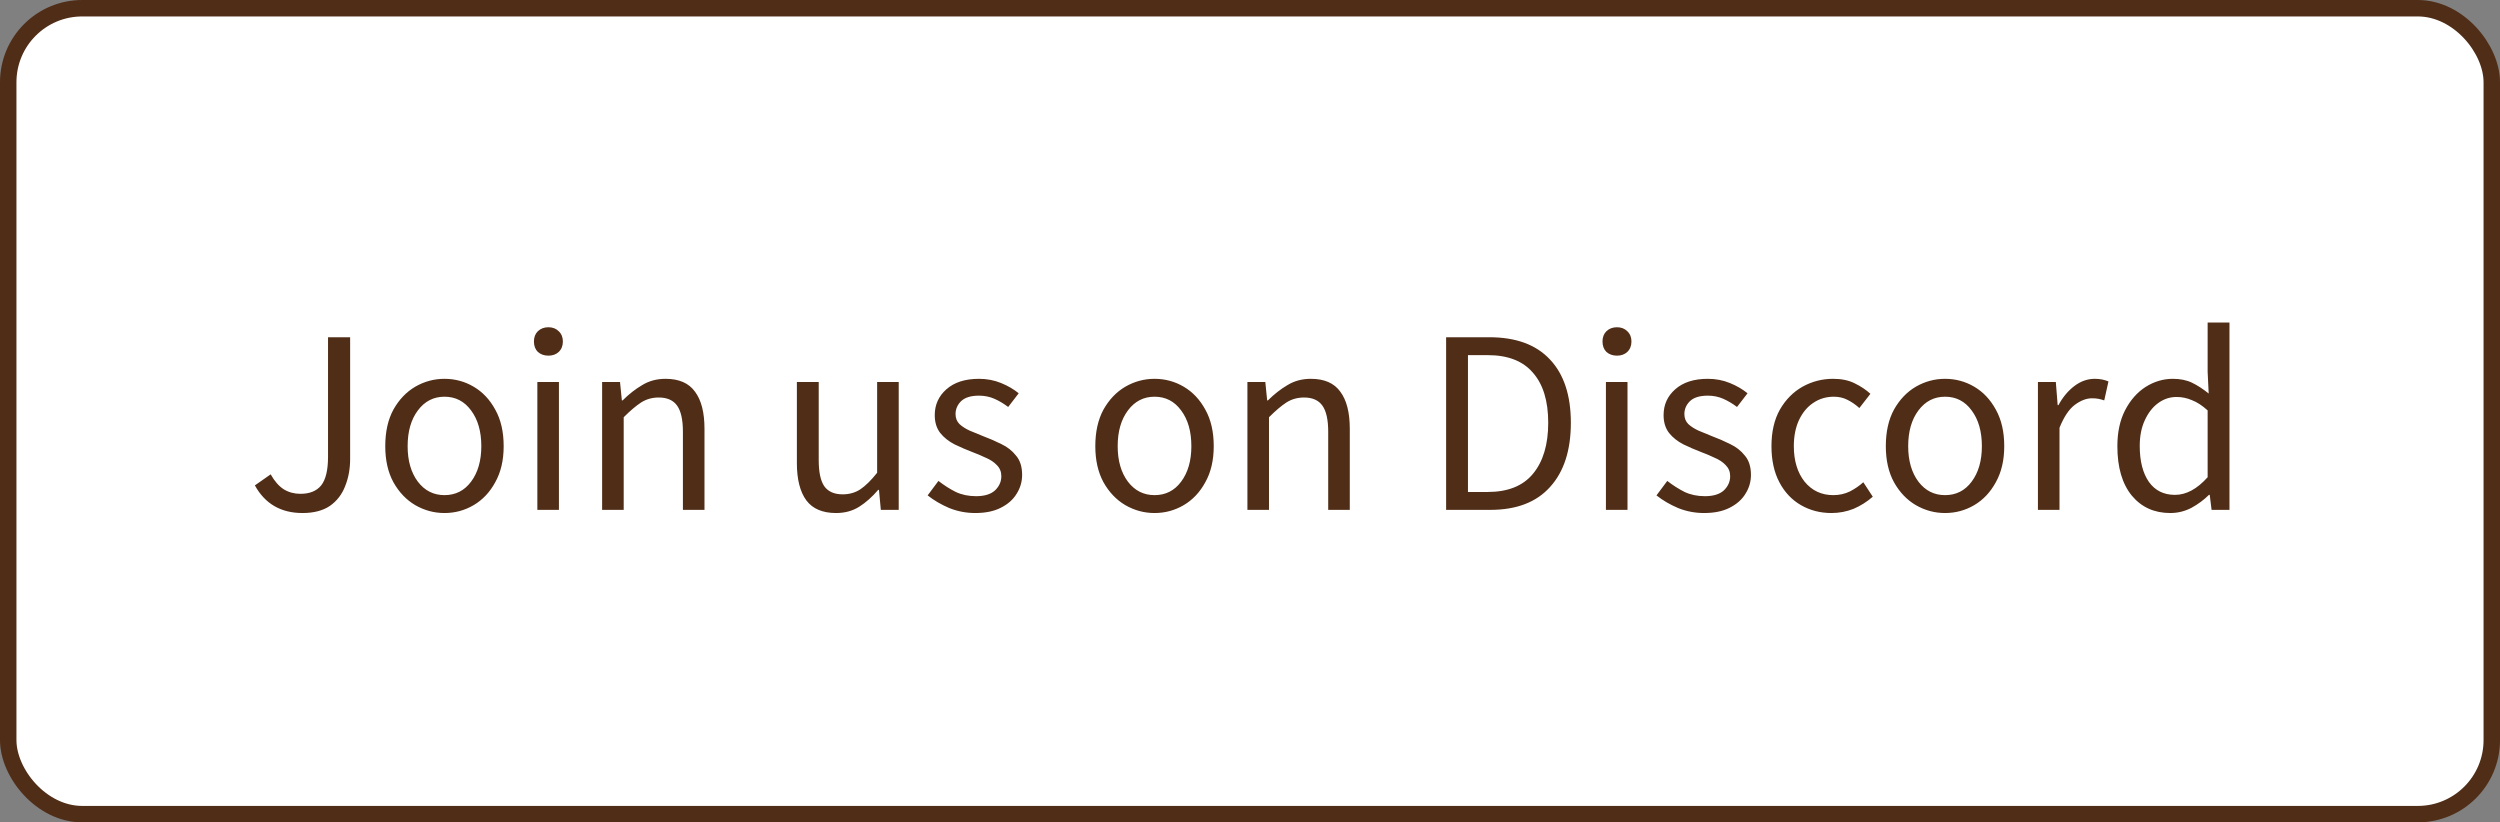 <svg width="152" height="50" fill="none" xmlns="http://www.w3.org/2000/svg">
<rect width="100%" height="100%" fill="#808080" stroke="none"/>
<rect x="0.5" y="0.5" width="151" height="49" rx="4.5" fill="white"/>
<path d="M18.392 31.192C17.08 31.192 16.115 30.632 15.496 29.512L16.456 28.84C16.691 29.256 16.957 29.56 17.256 29.752C17.555 29.933 17.891 30.024 18.264 30.024C18.829 30.024 19.251 29.853 19.528 29.512C19.805 29.16 19.944 28.584 19.944 27.784V20.504H21.288V27.912C21.288 28.509 21.187 29.058 20.984 29.56C20.792 30.061 20.483 30.461 20.056 30.76C19.629 31.048 19.075 31.192 18.392 31.192ZM27.023 31.192C26.394 31.192 25.802 31.032 25.247 30.712C24.703 30.392 24.261 29.928 23.919 29.32C23.589 28.712 23.424 27.981 23.424 27.128C23.424 26.253 23.589 25.512 23.919 24.904C24.261 24.296 24.703 23.832 25.247 23.512C25.802 23.192 26.394 23.032 27.023 23.032C27.663 23.032 28.256 23.192 28.799 23.512C29.343 23.832 29.781 24.296 30.111 24.904C30.453 25.512 30.623 26.253 30.623 27.128C30.623 27.981 30.453 28.712 30.111 29.32C29.781 29.928 29.343 30.392 28.799 30.712C28.256 31.032 27.663 31.192 27.023 31.192ZM27.023 30.104C27.695 30.104 28.234 29.832 28.64 29.288C29.055 28.733 29.264 28.013 29.264 27.128C29.264 26.232 29.055 25.506 28.64 24.952C28.234 24.397 27.695 24.12 27.023 24.12C26.362 24.12 25.823 24.397 25.407 24.952C24.991 25.506 24.784 26.232 24.784 27.128C24.784 28.013 24.991 28.733 25.407 29.288C25.823 29.832 26.362 30.104 27.023 30.104ZM32.671 31V23.224H33.983V31H32.671ZM33.343 21.624C33.087 21.624 32.874 21.549 32.703 21.4C32.543 21.24 32.463 21.026 32.463 20.76C32.463 20.504 32.543 20.296 32.703 20.136C32.874 19.976 33.087 19.896 33.343 19.896C33.599 19.896 33.807 19.976 33.967 20.136C34.138 20.296 34.223 20.504 34.223 20.76C34.223 21.026 34.138 21.24 33.967 21.4C33.807 21.549 33.599 21.624 33.343 21.624ZM36.609 31V23.224H37.697L37.809 24.344H37.857C38.23 23.97 38.625 23.661 39.041 23.416C39.457 23.16 39.931 23.032 40.465 23.032C41.286 23.032 41.883 23.293 42.257 23.816C42.641 24.328 42.833 25.08 42.833 26.072V31H41.521V26.248C41.521 25.522 41.404 24.994 41.169 24.664C40.934 24.333 40.561 24.168 40.049 24.168C39.654 24.168 39.297 24.269 38.977 24.472C38.667 24.674 38.316 24.973 37.921 25.368V31H36.609ZM50.834 31.192C50.013 31.192 49.41 30.936 49.026 30.424C48.642 29.901 48.45 29.144 48.45 28.152V23.224H49.778V27.976C49.778 28.701 49.89 29.229 50.114 29.56C50.349 29.89 50.722 30.056 51.234 30.056C51.639 30.056 51.997 29.954 52.306 29.752C52.626 29.538 52.967 29.202 53.33 28.744V23.224H54.642V31H53.554L53.442 29.784H53.394C53.031 30.21 52.647 30.552 52.242 30.808C51.837 31.064 51.367 31.192 50.834 31.192ZM59.297 31.192C58.742 31.192 58.215 31.09 57.713 30.888C57.212 30.674 56.775 30.418 56.401 30.12L57.057 29.24C57.398 29.506 57.751 29.73 58.113 29.912C58.476 30.082 58.886 30.168 59.345 30.168C59.857 30.168 60.241 30.05 60.497 29.816C60.753 29.57 60.881 29.282 60.881 28.952C60.881 28.685 60.791 28.461 60.609 28.28C60.438 28.098 60.215 27.949 59.937 27.832C59.67 27.704 59.393 27.586 59.105 27.48C58.742 27.341 58.385 27.186 58.033 27.016C57.681 26.834 57.393 26.605 57.169 26.328C56.945 26.04 56.833 25.677 56.833 25.24C56.833 24.61 57.068 24.088 57.537 23.672C58.017 23.245 58.678 23.032 59.521 23.032C60.001 23.032 60.449 23.117 60.865 23.288C61.281 23.458 61.639 23.666 61.937 23.912L61.297 24.744C61.031 24.541 60.753 24.376 60.465 24.248C60.177 24.12 59.862 24.056 59.521 24.056C59.031 24.056 58.668 24.168 58.433 24.392C58.209 24.616 58.097 24.877 58.097 25.176C58.097 25.421 58.177 25.624 58.337 25.784C58.497 25.933 58.705 26.066 58.961 26.184C59.217 26.29 59.489 26.402 59.777 26.52C60.151 26.658 60.519 26.818 60.881 27C61.244 27.17 61.542 27.405 61.777 27.704C62.023 27.992 62.145 28.381 62.145 28.872C62.145 29.288 62.033 29.672 61.809 30.024C61.596 30.376 61.276 30.658 60.849 30.872C60.433 31.085 59.916 31.192 59.297 31.192ZM70.195 31.192C69.566 31.192 68.974 31.032 68.419 30.712C67.875 30.392 67.433 29.928 67.091 29.32C66.761 28.712 66.595 27.981 66.595 27.128C66.595 26.253 66.761 25.512 67.091 24.904C67.433 24.296 67.875 23.832 68.419 23.512C68.974 23.192 69.566 23.032 70.195 23.032C70.835 23.032 71.427 23.192 71.971 23.512C72.515 23.832 72.953 24.296 73.283 24.904C73.625 25.512 73.795 26.253 73.795 27.128C73.795 27.981 73.625 28.712 73.283 29.32C72.953 29.928 72.515 30.392 71.971 30.712C71.427 31.032 70.835 31.192 70.195 31.192ZM70.195 30.104C70.867 30.104 71.406 29.832 71.811 29.288C72.227 28.733 72.435 28.013 72.435 27.128C72.435 26.232 72.227 25.506 71.811 24.952C71.406 24.397 70.867 24.12 70.195 24.12C69.534 24.12 68.995 24.397 68.579 24.952C68.163 25.506 67.955 26.232 67.955 27.128C67.955 28.013 68.163 28.733 68.579 29.288C68.995 29.832 69.534 30.104 70.195 30.104ZM75.843 31V23.224H76.931L77.043 24.344H77.091C77.465 23.97 77.859 23.661 78.275 23.416C78.691 23.16 79.166 23.032 79.699 23.032C80.521 23.032 81.118 23.293 81.491 23.816C81.875 24.328 82.067 25.08 82.067 26.072V31H80.755V26.248C80.755 25.522 80.638 24.994 80.403 24.664C80.169 24.333 79.795 24.168 79.283 24.168C78.889 24.168 78.531 24.269 78.211 24.472C77.902 24.674 77.55 24.973 77.155 25.368V31H75.843ZM87.924 31V20.504H90.548C92.17 20.504 93.402 20.957 94.244 21.864C95.087 22.76 95.508 24.04 95.508 25.704C95.508 27.378 95.087 28.68 94.244 29.608C93.412 30.536 92.202 31 90.612 31H87.924ZM89.252 29.912H90.452C91.679 29.912 92.596 29.544 93.204 28.808C93.823 28.061 94.132 27.026 94.132 25.704C94.132 24.381 93.823 23.368 93.204 22.664C92.596 21.949 91.679 21.592 90.452 21.592H89.252V29.912ZM97.64 31V23.224H98.952V31H97.64ZM98.312 21.624C98.056 21.624 97.843 21.549 97.672 21.4C97.512 21.24 97.432 21.026 97.432 20.76C97.432 20.504 97.512 20.296 97.672 20.136C97.843 19.976 98.056 19.896 98.312 19.896C98.568 19.896 98.776 19.976 98.936 20.136C99.107 20.296 99.192 20.504 99.192 20.76C99.192 21.026 99.107 21.24 98.936 21.4C98.776 21.549 98.568 21.624 98.312 21.624ZM103.61 31.192C103.055 31.192 102.527 31.09 102.026 30.888C101.524 30.674 101.087 30.418 100.714 30.12L101.37 29.24C101.711 29.506 102.063 29.73 102.426 29.912C102.788 30.082 103.199 30.168 103.658 30.168C104.17 30.168 104.554 30.05 104.81 29.816C105.066 29.57 105.194 29.282 105.194 28.952C105.194 28.685 105.103 28.461 104.922 28.28C104.751 28.098 104.527 27.949 104.25 27.832C103.983 27.704 103.706 27.586 103.418 27.48C103.055 27.341 102.698 27.186 102.346 27.016C101.994 26.834 101.706 26.605 101.482 26.328C101.258 26.04 101.146 25.677 101.146 25.24C101.146 24.61 101.38 24.088 101.85 23.672C102.33 23.245 102.991 23.032 103.834 23.032C104.314 23.032 104.762 23.117 105.178 23.288C105.594 23.458 105.951 23.666 106.25 23.912L105.61 24.744C105.343 24.541 105.066 24.376 104.778 24.248C104.49 24.12 104.175 24.056 103.834 24.056C103.343 24.056 102.98 24.168 102.746 24.392C102.522 24.616 102.41 24.877 102.41 25.176C102.41 25.421 102.49 25.624 102.65 25.784C102.81 25.933 103.018 26.066 103.274 26.184C103.53 26.29 103.802 26.402 104.09 26.52C104.463 26.658 104.831 26.818 105.194 27C105.556 27.17 105.855 27.405 106.09 27.704C106.335 27.992 106.458 28.381 106.458 28.872C106.458 29.288 106.346 29.672 106.122 30.024C105.908 30.376 105.588 30.658 105.162 30.872C104.746 31.085 104.228 31.192 103.61 31.192ZM111.353 31.192C110.67 31.192 110.051 31.032 109.497 30.712C108.942 30.392 108.505 29.928 108.185 29.32C107.865 28.712 107.705 27.981 107.705 27.128C107.705 26.253 107.875 25.512 108.217 24.904C108.569 24.296 109.027 23.832 109.593 23.512C110.169 23.192 110.787 23.032 111.449 23.032C111.961 23.032 112.398 23.122 112.761 23.304C113.134 23.485 113.454 23.698 113.721 23.944L113.049 24.808C112.825 24.605 112.585 24.44 112.329 24.312C112.083 24.184 111.806 24.12 111.497 24.12C111.027 24.12 110.606 24.248 110.233 24.504C109.87 24.749 109.582 25.101 109.369 25.56C109.166 26.008 109.065 26.53 109.065 27.128C109.065 28.013 109.283 28.733 109.721 29.288C110.169 29.832 110.75 30.104 111.465 30.104C111.827 30.104 112.163 30.029 112.473 29.88C112.782 29.72 113.054 29.533 113.289 29.32L113.865 30.2C113.513 30.509 113.123 30.754 112.697 30.936C112.27 31.106 111.822 31.192 111.353 31.192ZM118.258 31.192C117.629 31.192 117.037 31.032 116.482 30.712C115.938 30.392 115.495 29.928 115.154 29.32C114.823 28.712 114.658 27.981 114.658 27.128C114.658 26.253 114.823 25.512 115.154 24.904C115.495 24.296 115.938 23.832 116.482 23.512C117.037 23.192 117.629 23.032 118.258 23.032C118.898 23.032 119.49 23.192 120.034 23.512C120.578 23.832 121.015 24.296 121.346 24.904C121.687 25.512 121.858 26.253 121.858 27.128C121.858 27.981 121.687 28.712 121.346 29.32C121.015 29.928 120.578 30.392 120.034 30.712C119.49 31.032 118.898 31.192 118.258 31.192ZM118.258 30.104C118.93 30.104 119.469 29.832 119.874 29.288C120.29 28.733 120.498 28.013 120.498 27.128C120.498 26.232 120.29 25.506 119.874 24.952C119.469 24.397 118.93 24.12 118.258 24.12C117.597 24.12 117.058 24.397 116.642 24.952C116.226 25.506 116.018 26.232 116.018 27.128C116.018 28.013 116.226 28.733 116.642 29.288C117.058 29.832 117.597 30.104 118.258 30.104ZM123.906 31V23.224H124.994L125.106 24.632H125.154C125.42 24.141 125.746 23.752 126.13 23.464C126.514 23.176 126.924 23.032 127.362 23.032C127.671 23.032 127.948 23.085 128.194 23.192L127.938 24.344C127.81 24.301 127.692 24.269 127.586 24.248C127.479 24.226 127.346 24.216 127.186 24.216C126.855 24.216 126.508 24.349 126.146 24.616C125.794 24.882 125.484 25.346 125.218 26.008V31H123.906ZM131.952 31.192C130.982 31.192 130.203 30.84 129.616 30.136C129.03 29.421 128.736 28.418 128.736 27.128C128.736 26.285 128.891 25.56 129.2 24.952C129.52 24.333 129.936 23.858 130.448 23.528C130.971 23.197 131.526 23.032 132.112 23.032C132.56 23.032 132.95 23.112 133.28 23.272C133.611 23.432 133.947 23.65 134.288 23.928L134.224 22.6V19.608H135.552V31H134.464L134.352 30.088H134.304C134.006 30.386 133.654 30.648 133.248 30.872C132.843 31.085 132.411 31.192 131.952 31.192ZM132.24 30.088C132.923 30.088 133.584 29.73 134.224 29.016V24.952C133.894 24.653 133.574 24.445 133.264 24.328C132.966 24.2 132.656 24.136 132.336 24.136C131.92 24.136 131.542 24.264 131.2 24.52C130.87 24.765 130.603 25.112 130.4 25.56C130.198 25.997 130.096 26.514 130.096 27.112C130.096 28.04 130.283 28.77 130.656 29.304C131.03 29.826 131.558 30.088 132.24 30.088Z" fill="#502D17"/>
<rect x="0.5" y="0.5" width="151" height="49" rx="4.5" stroke="#502D17"/>
</svg>